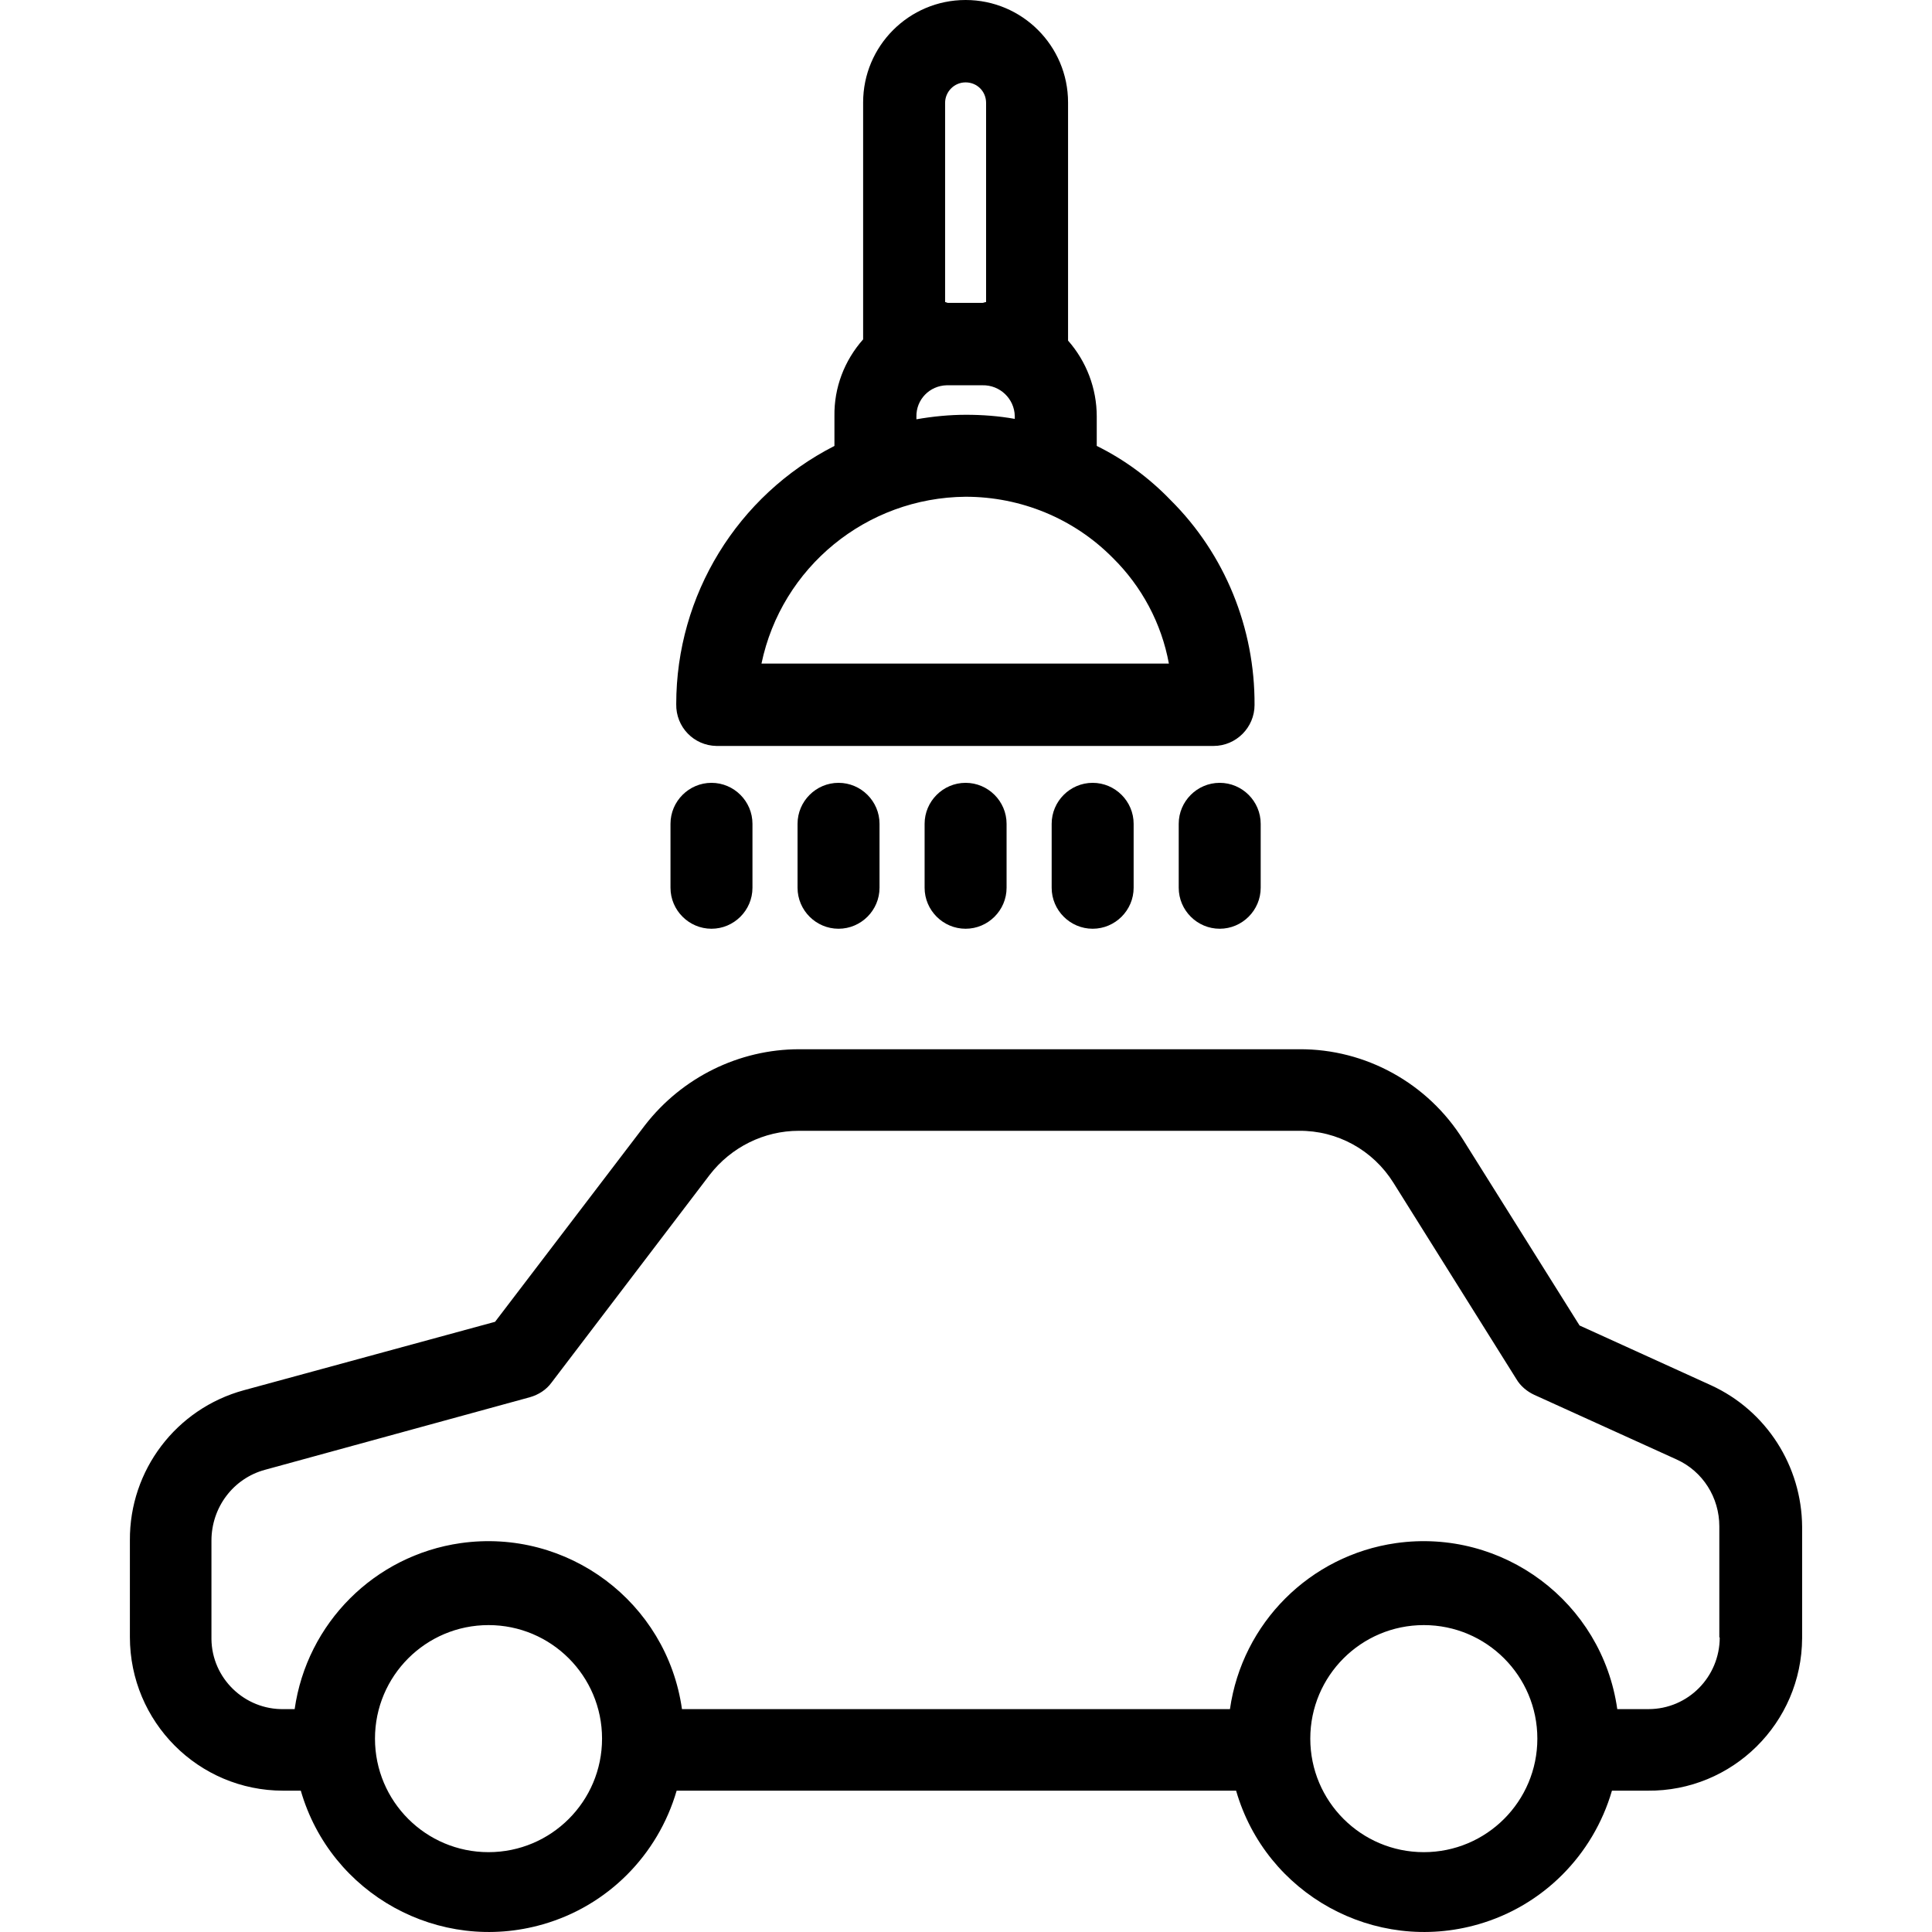 <?xml version="1.0" encoding="iso-8859-1"?>
<!-- Generator: Adobe Illustrator 19.0.0, SVG Export Plug-In . SVG Version: 6.00 Build 0)  -->
<svg version="1.1" id="Capa_1" xmlns="http://www.w3.org/2000/svg" xmlns:xlink="http://www.w3.org/1999/xlink" x="0px" y="0px"
	 viewBox="0 0 471.38 471.38" style="enable-background:new 0 0 471.38 471.38;" xml:space="preserve">
<g>
	<g>
		<path d="M285.591,122c-5.2-5.4-11.3-9.9-18-13.2v-7.2c0-6.8-2.5-13.4-7-18.5V25c0-13.8-11.2-25-25-25s-25,11.2-25,25v57.8
			c-4.6,5.2-7.1,11.8-7,18.7v7.3c-23.7,12.1-38.6,36.4-38.6,63c-0.1,5.6,4.3,10.1,9.8,10.2h121.3c5.5,0,10-4.5,10-10
			C306.191,153.3,298.891,135.2,285.591,122z M230.591,25.1c0-2.7,2.2-5,5-5s5,2.2,5,5v48.6c-0.3,0-0.6,0.2-0.9,0.2h-8.4
			c-0.2,0-0.5-0.2-0.7-0.2V25.1z M223.591,101.7c-0.1-4.2,3.2-7.6,7.4-7.7c0.1,0,0.2,0,0.3,0h8.4c4.3-0.1,7.8,3.3,7.9,7.5
			c0,0.1,0,0.1,0,0.2v0.5c-3.9-0.7-7.9-1-11.9-1s-8.1,0.4-12.1,1.1V101.7z M185.791,161.9c4.9-23.5,25.6-40.5,49.8-40.7
			c13.5,0,26.4,5.3,35.9,14.9c7.1,7,11.9,16,13.7,25.8H185.791z"/>
	</g>
</g>
<g>
	<g>
		<path d="M173.591,191c-5.5,0-10,4.5-10,10v15.6c0,5.5,4.5,10,10,10s10-4.5,10-10V201C183.591,195.5,179.091,191,173.591,191z"/>
	</g>
</g>
<g>
	<g>
		<path d="M204.591,191c-5.5,0-10,4.5-10,10v15.6c0,5.5,4.5,10,10,10s10-4.5,10-10V201C214.591,195.5,210.091,191,204.591,191z"/>
	</g>
</g>
<g>
	<g>
		<path d="M235.591,191c-5.5,0-10,4.5-10,10v15.6c0,5.5,4.5,10,10,10s10-4.5,10-10V201C245.591,195.5,241.091,191,235.591,191z"/>
	</g>
</g>
<g>
	<g>
		<path d="M266.591,191c-5.5,0-10,4.5-10,10v15.6c0,5.5,4.5,10,10,10s10-4.5,10-10V201C276.591,195.5,272.091,191,266.591,191z"/>
	</g>
</g>
<g>
	<g>
		<path d="M297.591,191c-5.5,0-10,4.5-10,10v15.6c0,5.5,4.5,10,10,10s10-4.5,10-10V201C307.591,195.5,303.091,191,297.591,191z"/>
	</g>
</g>
<g>
	<g>
		<path d="M417.491,338l-32.1-14.6l-28.4-45.3c-8.6-13.8-23.8-22.2-40-22.1h-122c-14.7,0-28.6,6.9-37.6,18.5l-36.6,48l-61.3,16.7
			c-16.5,4.5-27.9,19.5-27.8,36.6v23.6c0,20.7,16.7,37.5,37.4,37.5c0.1,0,0.2,0,0.3,0h4c7.3,25.3,33.8,39.9,59.1,32.6
			c15.7-4.5,28-16.8,32.6-32.6h136.5c7.3,25.3,33.8,39.9,59.1,32.6c15.7-4.5,28-16.8,32.6-32.6h8.7c20.7,0.2,37.6-16.5,37.7-37.2
			c0-0.1,0-0.2,0-0.3v-26.9C439.591,357.7,430.991,344.2,417.491,338z M119.191,451.9c-15.3,0-27.7-12.4-27.7-27.7
			c0-15.3,12.4-27.7,27.7-27.7c15.3,0,27.7,12.4,27.7,27.7C146.891,439.5,134.491,451.9,119.191,451.9z M347.391,451.9
			c-15.3,0-27.7-12.4-27.7-27.7c0-15.3,12.4-27.7,27.7-27.7s27.7,12.4,27.7,27.7C375.091,439.5,362.691,451.9,347.391,451.9z
			 M402.191,417c-0.1,0-0.3,0-0.4,0h-7.2c-3.7-26.1-27.9-44.2-54-40.5c-21,3-37.5,19.5-40.5,40.5h-133.7
			c-3.7-26.1-27.9-44.2-54-40.5c-21,3-37.5,19.5-40.5,40.5h-2.6c-9.6,0.2-17.6-7.5-17.7-17.1c0-0.1,0-0.3,0-0.4v-23.6
			c0-8.1,5.3-15.2,13.1-17.3l64.6-17.7c2.1-0.6,4-1.8,5.3-3.6l38.6-50.7c5.2-6.7,13.2-10.7,21.7-10.7h122
			c9.4-0.1,18.1,4.7,23.1,12.7l30,47.9c1,1.7,2.6,3,4.3,3.8l34.8,15.8c6.4,2.9,10.4,9.3,10.4,16.3v27.1h0.1
			C419.591,409.1,411.891,417,402.191,417z"/>
	</g>
</g>
<g>
</g>
<g>
</g>
<g>
</g>
<g>
</g>
<g>
</g>
<g>
</g>
<g>
</g>
<g>
</g>
<g>
</g>
<g>
</g>
<g>
</g>
<g>
</g>
<g>
</g>
<g>
</g>
<g>
</g>
</svg>
